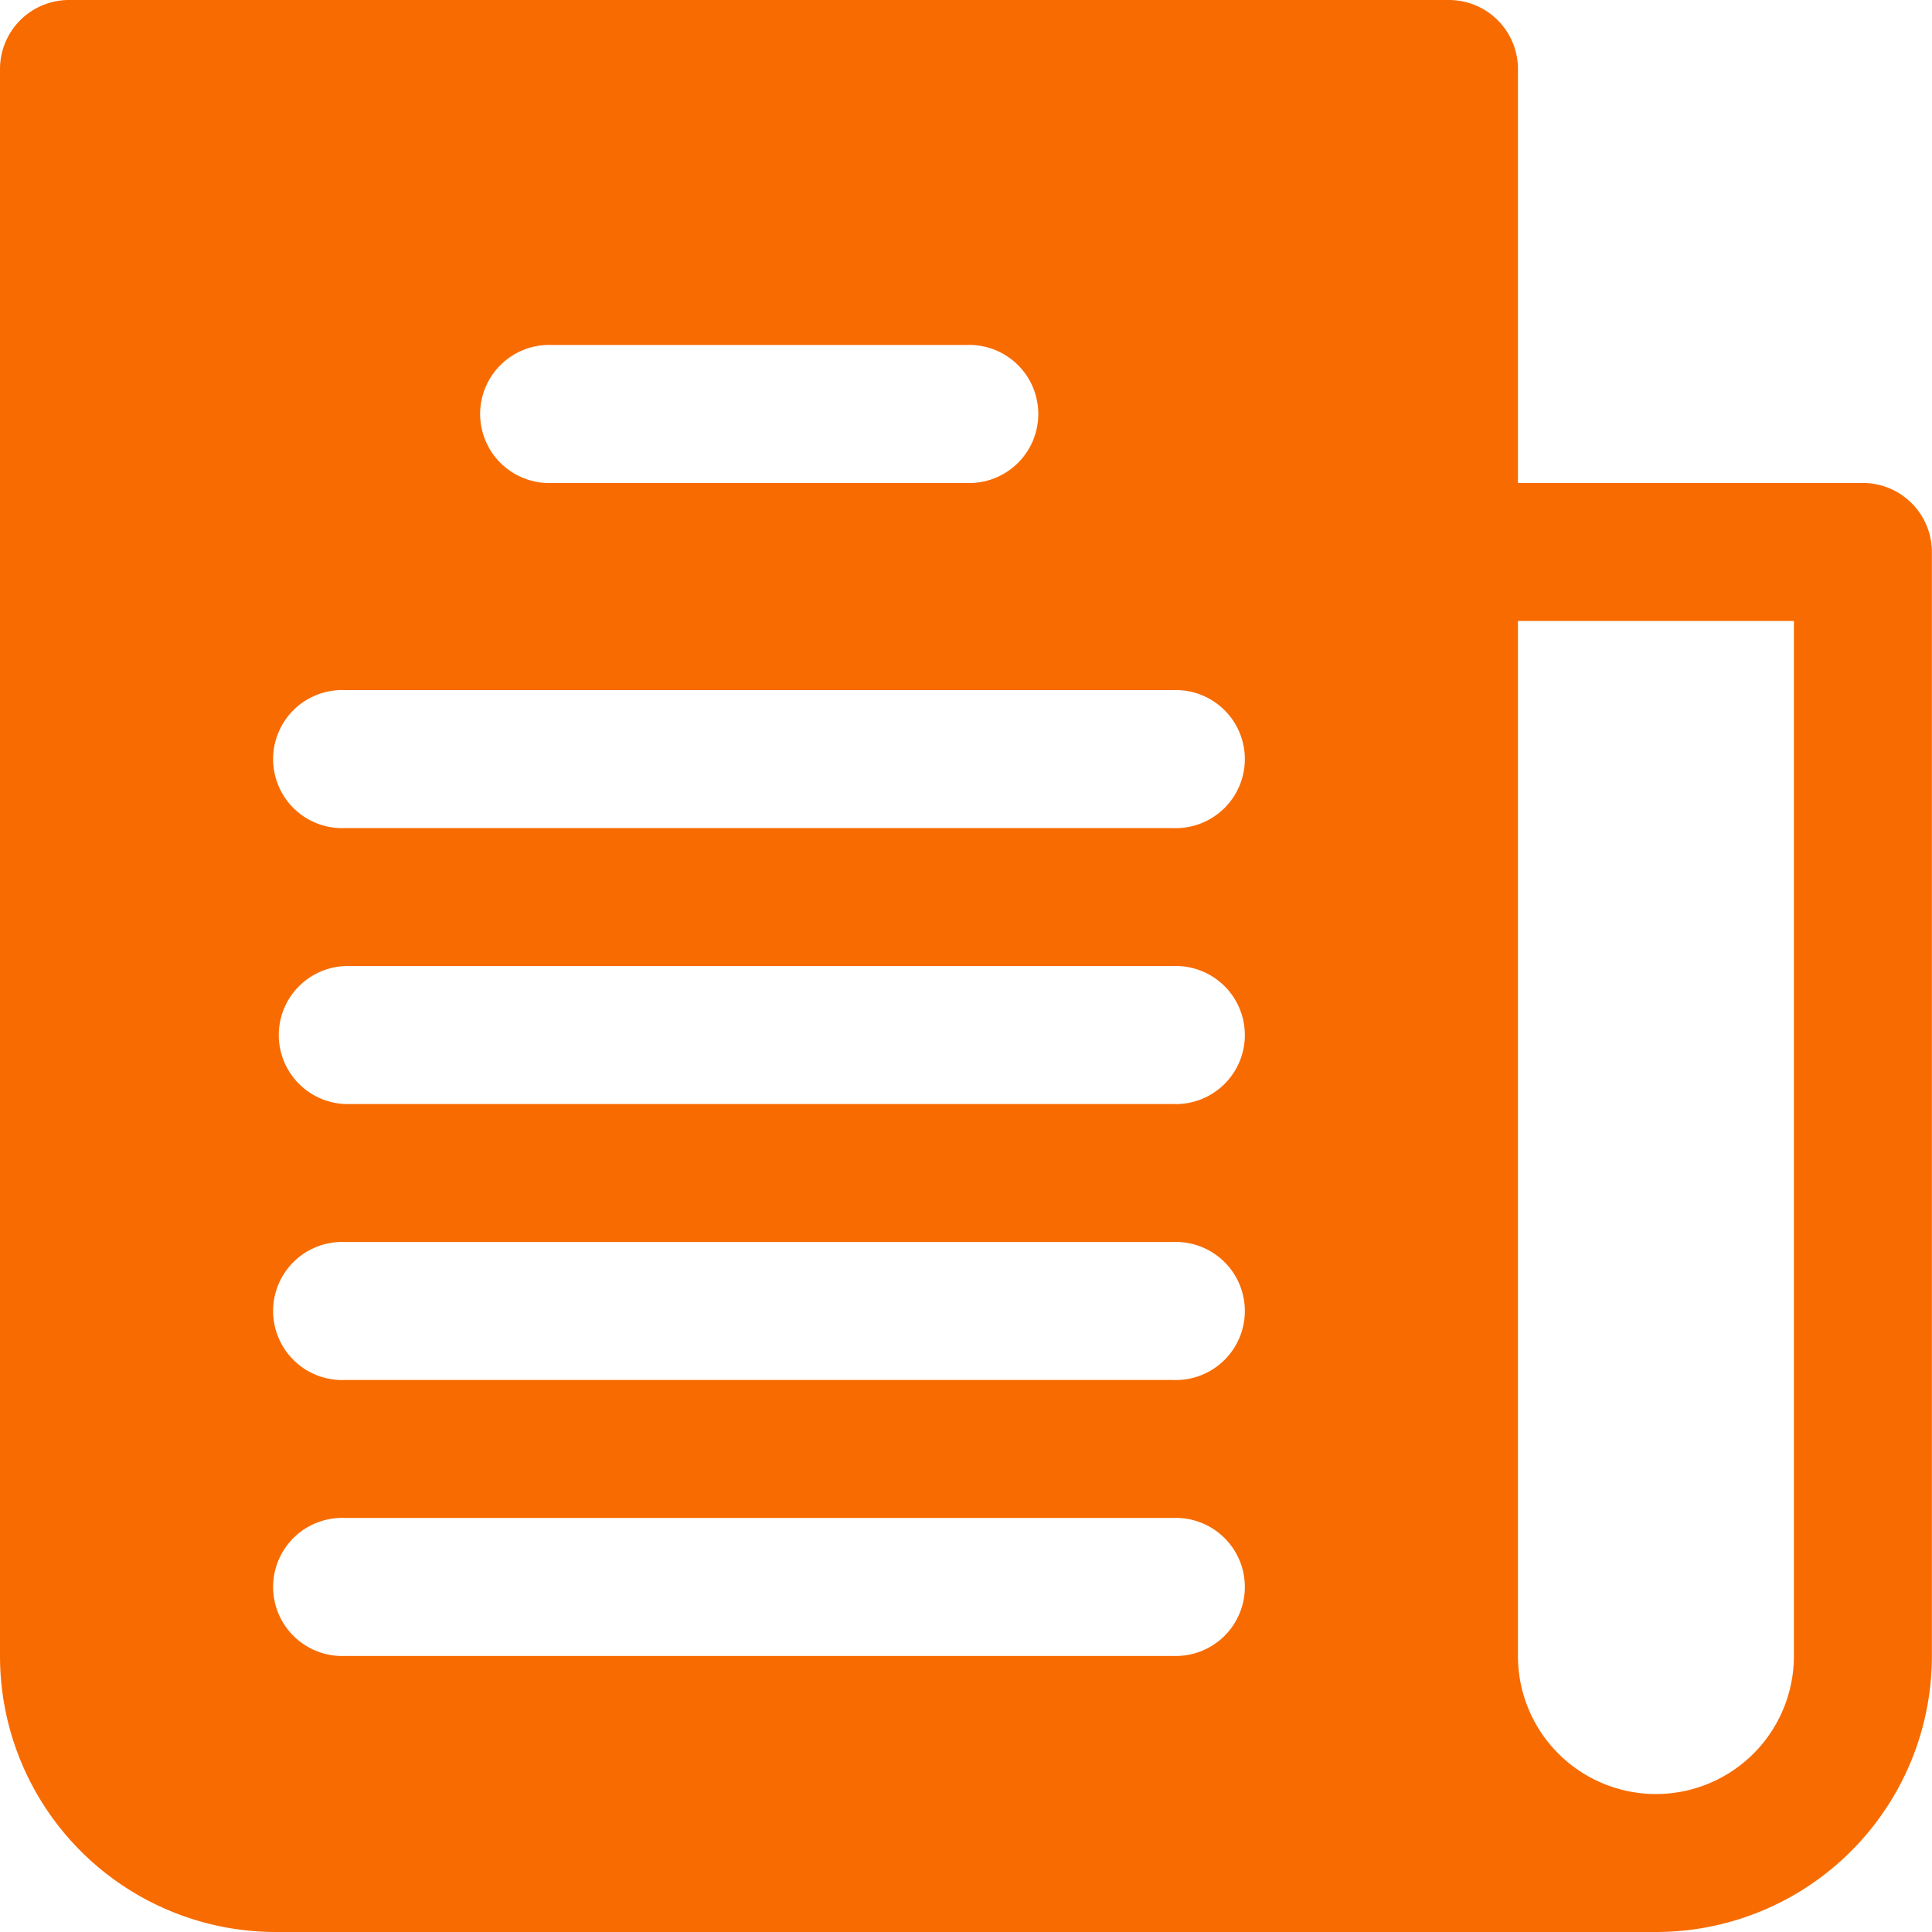 <svg xmlns="http://www.w3.org/2000/svg" width="16.593" height="16.593" viewBox="0 0 16.593 16.593"><defs><style>.a{fill:#f86b00;}</style></defs><g transform="translate(0 0)"><g transform="translate(0 0)"><path class="a" d="M16,4.148H13.037V.593A.593.593,0,0,0,12.445,0H.593A.593.593,0,0,0,0,.593v13.63a2.37,2.37,0,0,0,2.37,2.37H14.222a2.37,2.37,0,0,0,2.37-2.37V4.741A.593.593,0,0,0,16,4.148ZM4.741,2.963H8.3a.593.593,0,1,1,0,1.185H4.741a.593.593,0,1,1,0-1.185Zm5.333,11.259H2.963a.593.593,0,1,1,0-1.185h7.111a.593.593,0,1,1,0,1.185Zm0-2.37H2.963a.593.593,0,1,1,0-1.185h7.111a.593.593,0,1,1,0,1.185Zm0-2.37H2.963a.593.593,0,0,1,0-1.185h7.111a.593.593,0,1,1,0,1.185Zm0-2.37H2.963a.593.593,0,1,1,0-1.185h7.111a.593.593,0,1,1,0,1.185Zm5.333,7.111a1.185,1.185,0,0,1-2.37,0V5.333h2.37v8.889Z"/></g></g></svg>